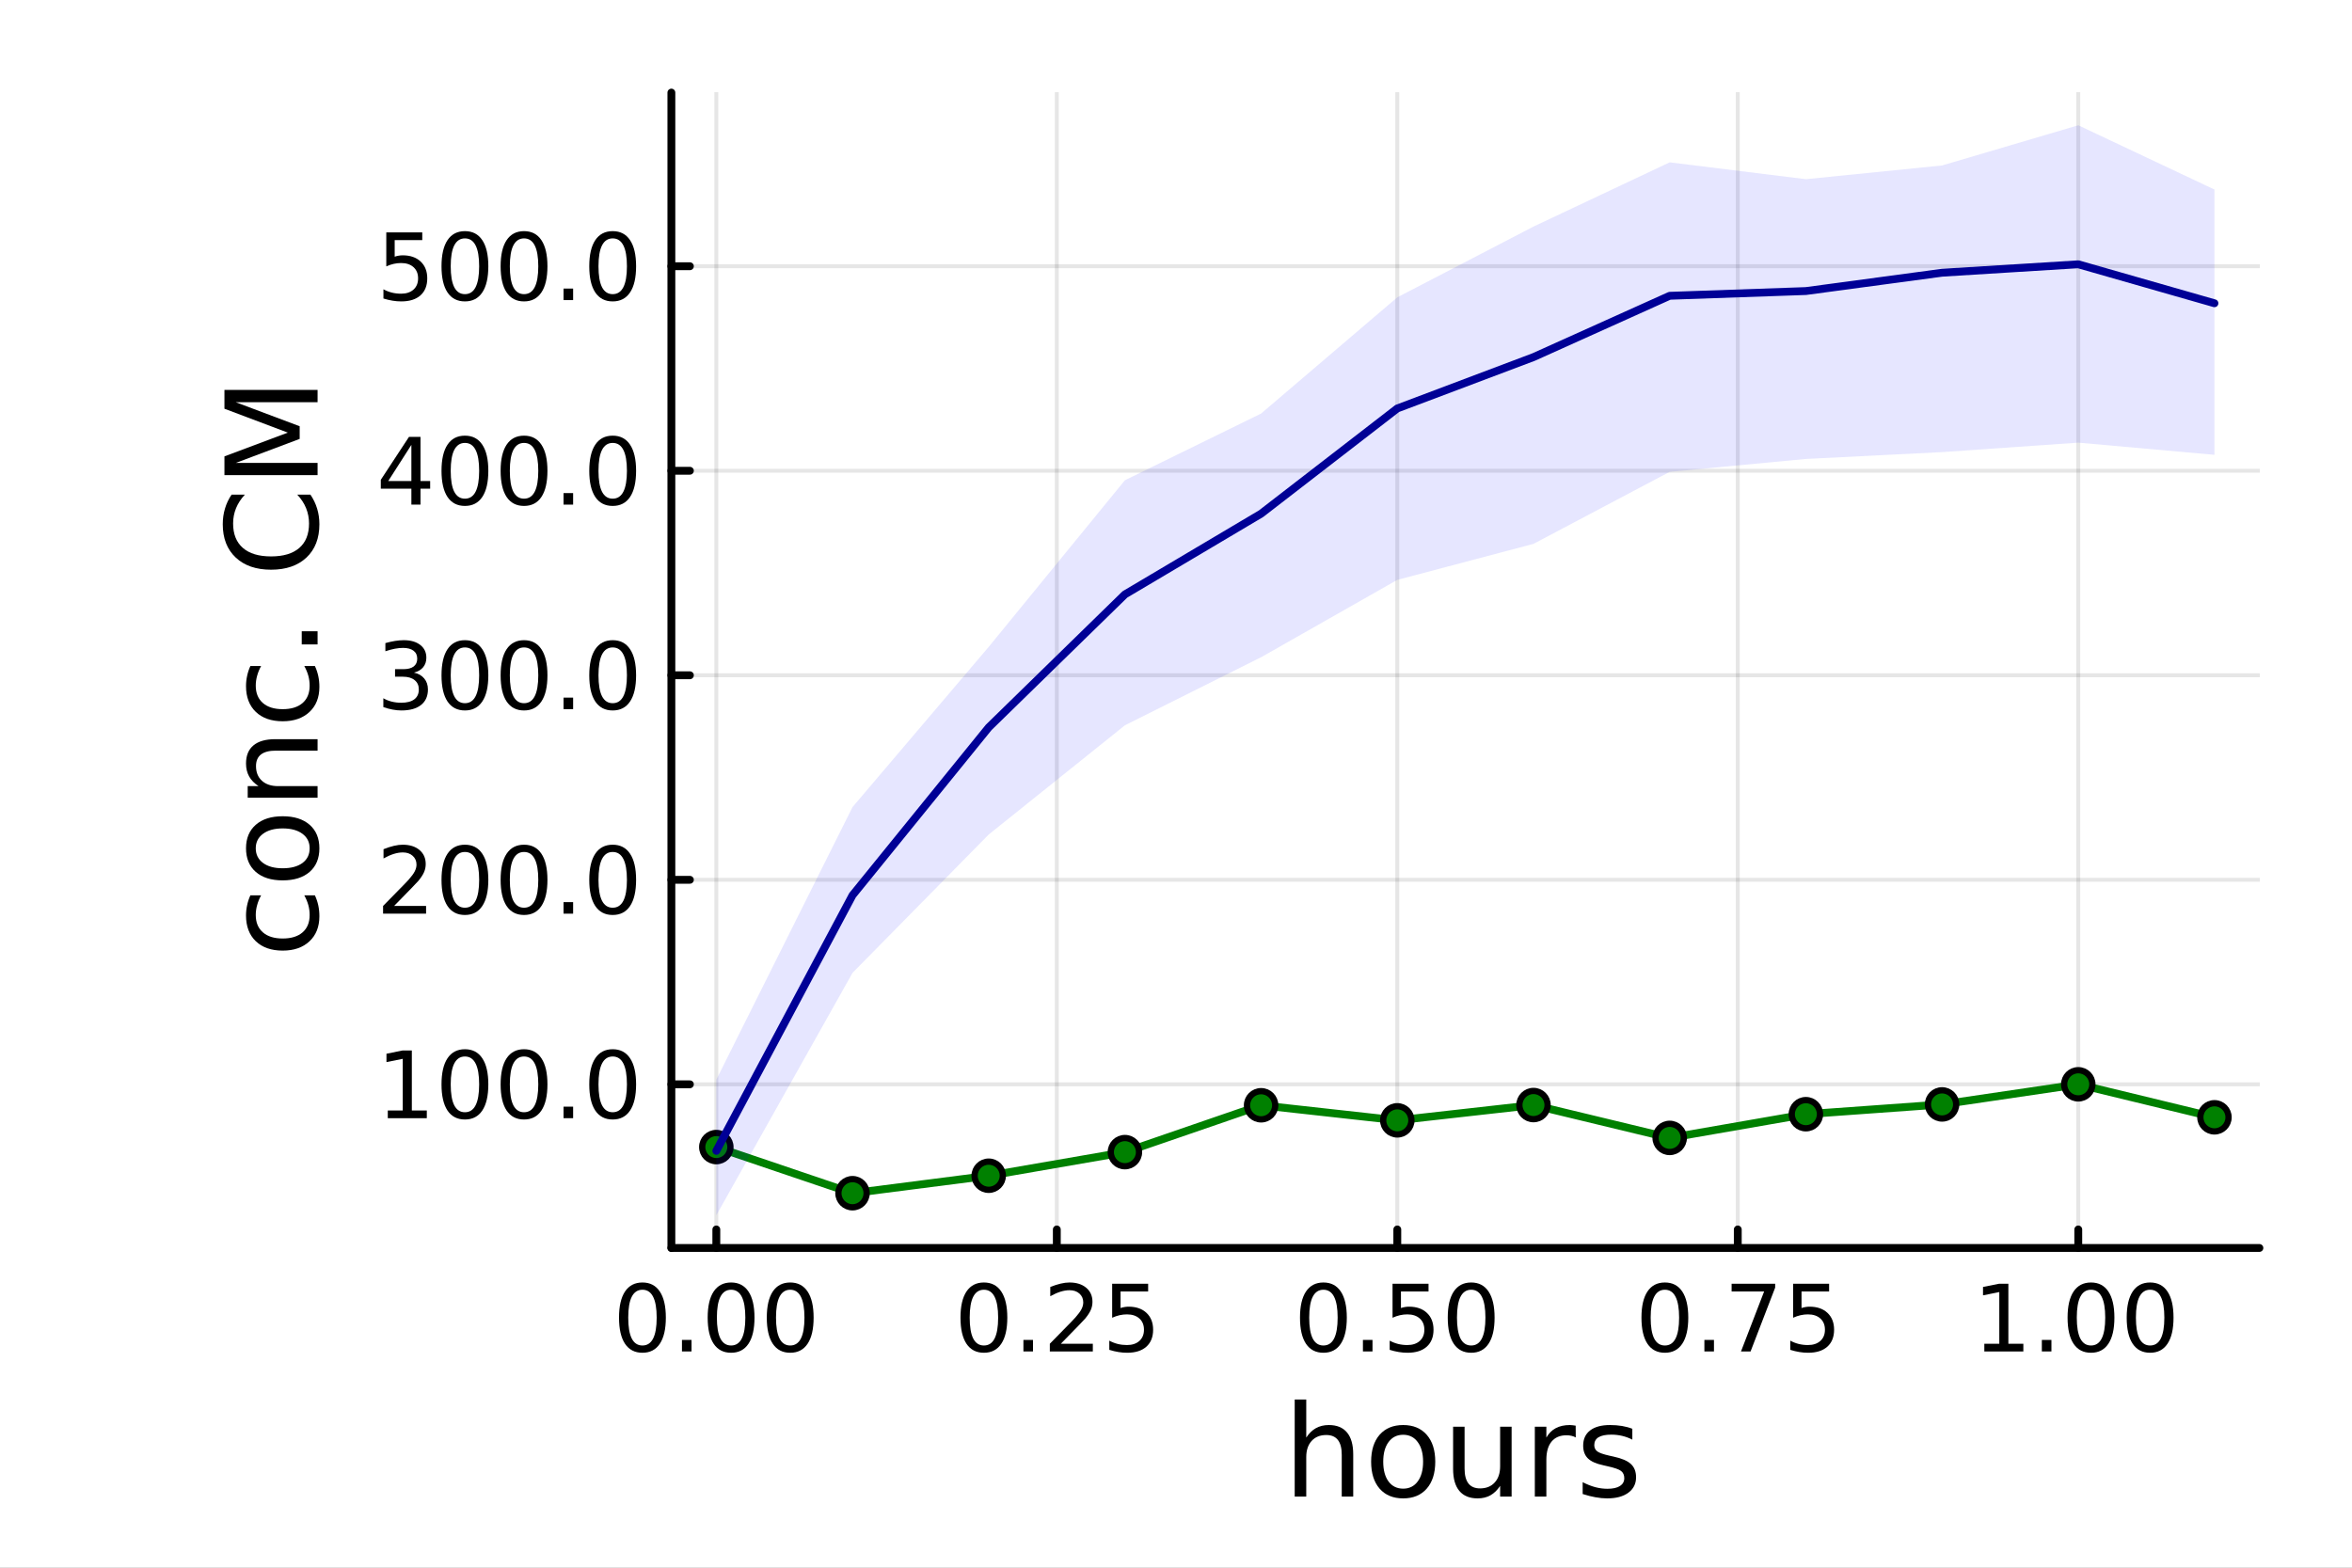 <?xml version="1.0" encoding="utf-8"?>
<svg xmlns="http://www.w3.org/2000/svg" xmlns:xlink="http://www.w3.org/1999/xlink" width="600" height="400" viewBox="0 0 2400 1600">
<rect x="0" y="0" width="2400" height="1600" fill="#808080" stroke="none"/>
<defs>
  <clipPath id="clip260">
    <rect x="0" y="0" width="2400" height="1600"/>
  </clipPath>
</defs>
<path clip-path="url(#clip260)" d="M0 1600 L2400 1600 L2400 0 L0 0  Z" fill="#ffffff" fill-rule="evenodd" fill-opacity="1"/>
<defs>
  <clipPath id="clip261">
    <rect x="480" y="0" width="1681" height="1600"/>
  </clipPath>
</defs>
<path clip-path="url(#clip260)" d="M685.08 1273.7 L2305.51 1273.7 L2305.51 94.488 L685.08 94.488  Z" fill="#ffffff" fill-rule="evenodd" fill-opacity="1"/>
<defs>
  <clipPath id="clip262">
    <rect x="685" y="94" width="1621" height="1180"/>
  </clipPath>
</defs>
<polyline clip-path="url(#clip262)" style="stroke:#000000; stroke-linecap:round; stroke-linejoin:round; stroke-width:4; stroke-opacity:0.1; fill:none" points="730.941,1273.7 730.941,94.488 "/>
<polyline clip-path="url(#clip262)" style="stroke:#000000; stroke-linecap:round; stroke-linejoin:round; stroke-width:4; stroke-opacity:0.1; fill:none" points="1078.38,1273.7 1078.38,94.488 "/>
<polyline clip-path="url(#clip262)" style="stroke:#000000; stroke-linecap:round; stroke-linejoin:round; stroke-width:4; stroke-opacity:0.1; fill:none" points="1425.81,1273.7 1425.81,94.488 "/>
<polyline clip-path="url(#clip262)" style="stroke:#000000; stroke-linecap:round; stroke-linejoin:round; stroke-width:4; stroke-opacity:0.1; fill:none" points="1773.24,1273.7 1773.24,94.488 "/>
<polyline clip-path="url(#clip262)" style="stroke:#000000; stroke-linecap:round; stroke-linejoin:round; stroke-width:4; stroke-opacity:0.1; fill:none" points="2120.68,1273.7 2120.68,94.488 "/>
<polyline clip-path="url(#clip260)" style="stroke:#000000; stroke-linecap:round; stroke-linejoin:round; stroke-width:8; stroke-opacity:1; fill:none" points="685.08,1273.7 2305.51,1273.7 "/>
<polyline clip-path="url(#clip260)" style="stroke:#000000; stroke-linecap:round; stroke-linejoin:round; stroke-width:8; stroke-opacity:1; fill:none" points="730.941,1273.7 730.941,1254.8 "/>
<polyline clip-path="url(#clip260)" style="stroke:#000000; stroke-linecap:round; stroke-linejoin:round; stroke-width:8; stroke-opacity:1; fill:none" points="1078.38,1273.7 1078.38,1254.8 "/>
<polyline clip-path="url(#clip260)" style="stroke:#000000; stroke-linecap:round; stroke-linejoin:round; stroke-width:8; stroke-opacity:1; fill:none" points="1425.81,1273.7 1425.81,1254.8 "/>
<polyline clip-path="url(#clip260)" style="stroke:#000000; stroke-linecap:round; stroke-linejoin:round; stroke-width:8; stroke-opacity:1; fill:none" points="1773.24,1273.7 1773.24,1254.8 "/>
<polyline clip-path="url(#clip260)" style="stroke:#000000; stroke-linecap:round; stroke-linejoin:round; stroke-width:8; stroke-opacity:1; fill:none" points="2120.68,1273.7 2120.68,1254.8 "/>
<path clip-path="url(#clip260)" d="M655.548 1316.33 Q648.326 1316.33 644.669 1323.46 Q641.057 1330.55 641.057 1344.81 Q641.057 1359.02 644.669 1366.15 Q648.326 1373.23 655.548 1373.23 Q662.817 1373.23 666.428 1366.15 Q670.085 1359.02 670.085 1344.81 Q670.085 1330.55 666.428 1323.46 Q662.817 1316.33 655.548 1316.33 M655.548 1308.93 Q667.168 1308.93 673.28 1318.14 Q679.437 1327.31 679.437 1344.81 Q679.437 1362.26 673.28 1371.47 Q667.168 1380.64 655.548 1380.64 Q643.928 1380.64 637.77 1371.47 Q631.659 1362.26 631.659 1344.81 Q631.659 1327.31 637.77 1318.14 Q643.928 1308.93 655.548 1308.93 Z" fill="#000000" fill-rule="nonzero" fill-opacity="1" /><path clip-path="url(#clip260)" d="M695.872 1367.54 L705.64 1367.54 L705.64 1379.3 L695.872 1379.3 L695.872 1367.54 Z" fill="#000000" fill-rule="nonzero" fill-opacity="1" /><path clip-path="url(#clip260)" d="M746.011 1316.33 Q738.788 1316.33 735.131 1323.46 Q731.52 1330.55 731.52 1344.81 Q731.52 1359.02 735.131 1366.15 Q738.788 1373.23 746.011 1373.23 Q753.279 1373.23 756.89 1366.15 Q760.548 1359.02 760.548 1344.81 Q760.548 1330.55 756.89 1323.46 Q753.279 1316.33 746.011 1316.33 M746.011 1308.93 Q757.631 1308.93 763.742 1318.14 Q769.899 1327.31 769.899 1344.81 Q769.899 1362.26 763.742 1371.47 Q757.631 1380.64 746.011 1380.64 Q734.39 1380.64 728.233 1371.47 Q722.122 1362.26 722.122 1344.81 Q722.122 1327.31 728.233 1318.14 Q734.39 1308.93 746.011 1308.93 Z" fill="#000000" fill-rule="nonzero" fill-opacity="1" /><path clip-path="url(#clip260)" d="M806.334 1316.33 Q799.112 1316.33 795.455 1323.46 Q791.844 1330.55 791.844 1344.81 Q791.844 1359.02 795.455 1366.15 Q799.112 1373.23 806.334 1373.23 Q813.603 1373.23 817.214 1366.15 Q820.871 1359.02 820.871 1344.81 Q820.871 1330.55 817.214 1323.46 Q813.603 1316.33 806.334 1316.33 M806.334 1308.93 Q817.955 1308.93 824.066 1318.14 Q830.223 1327.31 830.223 1344.81 Q830.223 1362.26 824.066 1371.47 Q817.955 1380.64 806.334 1380.64 Q794.714 1380.64 788.557 1371.47 Q782.446 1362.26 782.446 1344.81 Q782.446 1327.31 788.557 1318.14 Q794.714 1308.93 806.334 1308.93 Z" fill="#000000" fill-rule="nonzero" fill-opacity="1" /><path clip-path="url(#clip260)" d="M1003.98 1316.33 Q996.755 1316.33 993.098 1323.46 Q989.487 1330.55 989.487 1344.81 Q989.487 1359.02 993.098 1366.15 Q996.755 1373.23 1003.98 1373.23 Q1011.25 1373.23 1014.86 1366.15 Q1018.51 1359.02 1018.51 1344.81 Q1018.51 1330.55 1014.86 1323.46 Q1011.25 1316.33 1003.98 1316.33 M1003.98 1308.93 Q1015.6 1308.93 1021.71 1318.14 Q1027.87 1327.31 1027.87 1344.81 Q1027.87 1362.26 1021.71 1371.47 Q1015.6 1380.64 1003.98 1380.64 Q992.357 1380.64 986.2 1371.47 Q980.089 1362.26 980.089 1344.81 Q980.089 1327.31 986.2 1318.14 Q992.357 1308.93 1003.98 1308.93 Z" fill="#000000" fill-rule="nonzero" fill-opacity="1" /><path clip-path="url(#clip260)" d="M1044.3 1367.54 L1054.07 1367.54 L1054.07 1379.3 L1044.3 1379.3 L1044.3 1367.54 Z" fill="#000000" fill-rule="nonzero" fill-opacity="1" /><path clip-path="url(#clip260)" d="M1082.5 1371.43 L1115.13 1371.43 L1115.13 1379.3 L1071.25 1379.3 L1071.25 1371.43 Q1076.57 1365.92 1085.74 1356.66 Q1094.95 1347.35 1097.31 1344.67 Q1101.8 1339.62 1103.56 1336.15 Q1105.37 1332.63 1105.37 1329.25 Q1105.37 1323.74 1101.48 1320.27 Q1097.63 1316.8 1091.43 1316.8 Q1087.03 1316.8 1082.13 1318.32 Q1077.26 1319.85 1071.71 1322.95 L1071.71 1313.51 Q1077.36 1311.24 1082.26 1310.08 Q1087.17 1308.93 1091.25 1308.93 Q1101.99 1308.93 1108.38 1314.3 Q1114.76 1319.67 1114.76 1328.65 Q1114.76 1332.91 1113.14 1336.75 Q1111.57 1340.55 1107.36 1345.73 Q1106.2 1347.07 1100 1353.51 Q1093.79 1359.9 1082.5 1371.43 Z" fill="#000000" fill-rule="nonzero" fill-opacity="1" /><path clip-path="url(#clip260)" d="M1134.86 1310.18 L1171.57 1310.18 L1171.57 1318.05 L1143.42 1318.05 L1143.42 1334.99 Q1145.46 1334.3 1147.5 1333.97 Q1149.53 1333.6 1151.57 1333.6 Q1163.14 1333.6 1169.9 1339.94 Q1176.66 1346.29 1176.66 1357.12 Q1176.66 1368.28 1169.72 1374.48 Q1162.77 1380.64 1150.13 1380.64 Q1145.78 1380.64 1141.25 1379.9 Q1136.75 1379.16 1131.94 1377.68 L1131.94 1368.28 Q1136.11 1370.55 1140.55 1371.66 Q1145 1372.77 1149.95 1372.77 Q1157.96 1372.77 1162.63 1368.56 Q1167.31 1364.34 1167.31 1357.12 Q1167.31 1349.9 1162.63 1345.68 Q1157.96 1341.47 1149.95 1341.47 Q1146.2 1341.47 1142.45 1342.31 Q1138.75 1343.14 1134.86 1344.9 L1134.86 1310.18 Z" fill="#000000" fill-rule="nonzero" fill-opacity="1" /><path clip-path="url(#clip260)" d="M1350.42 1316.33 Q1343.19 1316.33 1339.54 1323.46 Q1335.93 1330.55 1335.93 1344.81 Q1335.93 1359.02 1339.54 1366.15 Q1343.19 1373.23 1350.42 1373.23 Q1357.68 1373.23 1361.3 1366.15 Q1364.95 1359.02 1364.95 1344.81 Q1364.95 1330.55 1361.3 1323.46 Q1357.68 1316.33 1350.42 1316.33 M1350.42 1308.93 Q1362.04 1308.93 1368.15 1318.14 Q1374.3 1327.31 1374.3 1344.81 Q1374.3 1362.26 1368.15 1371.47 Q1362.04 1380.64 1350.42 1380.64 Q1338.8 1380.64 1332.64 1371.47 Q1326.53 1362.26 1326.53 1344.81 Q1326.53 1327.31 1332.64 1318.14 Q1338.8 1308.93 1350.42 1308.93 Z" fill="#000000" fill-rule="nonzero" fill-opacity="1" /><path clip-path="url(#clip260)" d="M1390.74 1367.54 L1400.51 1367.54 L1400.51 1379.3 L1390.74 1379.3 L1390.74 1367.54 Z" fill="#000000" fill-rule="nonzero" fill-opacity="1" /><path clip-path="url(#clip260)" d="M1420.97 1310.18 L1457.68 1310.18 L1457.68 1318.05 L1429.54 1318.05 L1429.54 1334.99 Q1431.57 1334.3 1433.61 1333.97 Q1435.65 1333.6 1437.68 1333.6 Q1449.26 1333.6 1456.02 1339.94 Q1462.78 1346.29 1462.78 1357.12 Q1462.78 1368.28 1455.83 1374.48 Q1448.89 1380.64 1436.25 1380.64 Q1431.9 1380.64 1427.36 1379.9 Q1422.87 1379.16 1418.05 1377.68 L1418.05 1368.28 Q1422.22 1370.55 1426.67 1371.66 Q1431.11 1372.77 1436.06 1372.77 Q1444.07 1372.77 1448.75 1368.56 Q1453.42 1364.34 1453.42 1357.12 Q1453.42 1349.9 1448.75 1345.68 Q1444.07 1341.47 1436.06 1341.47 Q1432.31 1341.47 1428.56 1342.31 Q1424.86 1343.14 1420.97 1344.9 L1420.97 1310.18 Z" fill="#000000" fill-rule="nonzero" fill-opacity="1" /><path clip-path="url(#clip260)" d="M1501.2 1316.33 Q1493.98 1316.33 1490.32 1323.46 Q1486.71 1330.55 1486.71 1344.81 Q1486.71 1359.02 1490.32 1366.15 Q1493.98 1373.23 1501.2 1373.23 Q1508.47 1373.23 1512.08 1366.15 Q1515.74 1359.02 1515.74 1344.81 Q1515.74 1330.55 1512.08 1323.46 Q1508.47 1316.33 1501.2 1316.33 M1501.2 1308.93 Q1512.82 1308.93 1518.93 1318.14 Q1525.09 1327.31 1525.09 1344.81 Q1525.09 1362.26 1518.93 1371.47 Q1512.82 1380.64 1501.2 1380.64 Q1489.58 1380.64 1483.42 1371.47 Q1477.31 1362.26 1477.31 1344.81 Q1477.31 1327.31 1483.42 1318.14 Q1489.58 1308.93 1501.2 1308.93 Z" fill="#000000" fill-rule="nonzero" fill-opacity="1" /><path clip-path="url(#clip260)" d="M1698.85 1316.33 Q1691.62 1316.33 1687.97 1323.46 Q1684.35 1330.55 1684.35 1344.81 Q1684.35 1359.02 1687.97 1366.15 Q1691.62 1373.23 1698.85 1373.23 Q1706.11 1373.23 1709.72 1366.15 Q1713.38 1359.02 1713.38 1344.81 Q1713.38 1330.55 1709.72 1323.46 Q1706.11 1316.33 1698.85 1316.33 M1698.85 1308.93 Q1710.47 1308.93 1716.58 1318.14 Q1722.73 1327.31 1722.73 1344.81 Q1722.73 1362.26 1716.58 1371.47 Q1710.47 1380.64 1698.85 1380.64 Q1687.22 1380.64 1681.07 1371.47 Q1674.96 1362.26 1674.96 1344.81 Q1674.96 1327.31 1681.07 1318.14 Q1687.22 1308.93 1698.85 1308.93 Z" fill="#000000" fill-rule="nonzero" fill-opacity="1" /><path clip-path="url(#clip260)" d="M1739.17 1367.54 L1748.94 1367.54 L1748.94 1379.3 L1739.17 1379.3 L1739.17 1367.54 Z" fill="#000000" fill-rule="nonzero" fill-opacity="1" /><path clip-path="url(#clip260)" d="M1766.95 1310.18 L1811.39 1310.18 L1811.39 1314.16 L1786.3 1379.3 L1776.53 1379.3 L1800.14 1318.05 L1766.95 1318.05 L1766.95 1310.18 Z" fill="#000000" fill-rule="nonzero" fill-opacity="1" /><path clip-path="url(#clip260)" d="M1829.72 1310.18 L1866.44 1310.18 L1866.44 1318.05 L1838.29 1318.05 L1838.29 1334.99 Q1840.33 1334.3 1842.36 1333.97 Q1844.4 1333.6 1846.44 1333.6 Q1858.01 1333.6 1864.77 1339.94 Q1871.53 1346.29 1871.53 1357.12 Q1871.53 1368.28 1864.59 1374.48 Q1857.64 1380.64 1845 1380.64 Q1840.65 1380.64 1836.11 1379.9 Q1831.62 1379.16 1826.81 1377.68 L1826.81 1368.28 Q1830.97 1370.55 1835.42 1371.66 Q1839.86 1372.77 1844.82 1372.77 Q1852.83 1372.77 1857.5 1368.56 Q1862.18 1364.34 1862.18 1357.12 Q1862.18 1349.9 1857.5 1345.68 Q1852.83 1341.47 1844.82 1341.47 Q1841.07 1341.47 1837.32 1342.31 Q1833.61 1343.14 1829.72 1344.9 L1829.72 1310.18 Z" fill="#000000" fill-rule="nonzero" fill-opacity="1" /><path clip-path="url(#clip260)" d="M2024.82 1371.43 L2040.1 1371.43 L2040.1 1318.69 L2023.48 1322.03 L2023.48 1313.51 L2040.01 1310.18 L2049.36 1310.18 L2049.36 1371.43 L2064.64 1371.43 L2064.64 1379.3 L2024.82 1379.3 L2024.82 1371.43 Z" fill="#000000" fill-rule="nonzero" fill-opacity="1" /><path clip-path="url(#clip260)" d="M2083.52 1367.54 L2093.29 1367.54 L2093.29 1379.3 L2083.52 1379.3 L2083.52 1367.54 Z" fill="#000000" fill-rule="nonzero" fill-opacity="1" /><path clip-path="url(#clip260)" d="M2133.66 1316.33 Q2126.44 1316.33 2122.78 1323.46 Q2119.17 1330.55 2119.17 1344.81 Q2119.17 1359.02 2122.78 1366.15 Q2126.44 1373.23 2133.66 1373.23 Q2140.93 1373.23 2144.54 1366.15 Q2148.2 1359.02 2148.2 1344.81 Q2148.2 1330.55 2144.54 1323.46 Q2140.93 1316.33 2133.66 1316.33 M2133.66 1308.93 Q2145.28 1308.93 2151.39 1318.14 Q2157.55 1327.31 2157.55 1344.81 Q2157.55 1362.26 2151.39 1371.47 Q2145.28 1380.64 2133.66 1380.64 Q2122.04 1380.64 2115.89 1371.47 Q2109.77 1362.26 2109.77 1344.81 Q2109.77 1327.31 2115.89 1318.14 Q2122.04 1308.93 2133.66 1308.93 Z" fill="#000000" fill-rule="nonzero" fill-opacity="1" /><path clip-path="url(#clip260)" d="M2193.99 1316.33 Q2186.76 1316.33 2183.11 1323.46 Q2179.5 1330.55 2179.5 1344.81 Q2179.5 1359.02 2183.11 1366.15 Q2186.76 1373.23 2193.99 1373.23 Q2201.26 1373.23 2204.87 1366.15 Q2208.52 1359.02 2208.52 1344.81 Q2208.52 1330.55 2204.87 1323.46 Q2201.26 1316.33 2193.99 1316.33 M2193.99 1308.93 Q2205.61 1308.93 2211.72 1318.14 Q2217.88 1327.31 2217.88 1344.81 Q2217.88 1362.26 2211.72 1371.47 Q2205.61 1380.64 2193.99 1380.64 Q2182.37 1380.64 2176.21 1371.47 Q2170.1 1362.26 2170.1 1344.81 Q2170.1 1327.31 2176.21 1318.14 Q2182.37 1308.93 2193.99 1308.93 Z" fill="#000000" fill-rule="nonzero" fill-opacity="1" /><path clip-path="url(#clip260)" d="M1380.84 1484.39 L1380.84 1527.42 L1369.13 1527.42 L1369.13 1484.77 Q1369.13 1474.65 1365.18 1469.62 Q1361.23 1464.59 1353.34 1464.59 Q1343.86 1464.59 1338.38 1470.64 Q1332.91 1476.69 1332.91 1487.13 L1332.91 1527.42 L1321.13 1527.42 L1321.13 1428.37 L1332.91 1428.37 L1332.91 1467.2 Q1337.11 1460.77 1342.77 1457.59 Q1348.5 1454.41 1355.95 1454.41 Q1368.24 1454.41 1374.54 1462.05 Q1380.84 1469.62 1380.84 1484.39 Z" fill="#000000" fill-rule="nonzero" fill-opacity="1" /><path clip-path="url(#clip260)" d="M1431.83 1464.34 Q1422.41 1464.34 1416.93 1471.72 Q1411.46 1479.04 1411.46 1491.84 Q1411.46 1504.63 1416.87 1512.02 Q1422.34 1519.34 1431.83 1519.34 Q1441.19 1519.34 1446.66 1511.96 Q1452.14 1504.57 1452.14 1491.84 Q1452.14 1479.17 1446.66 1471.79 Q1441.19 1464.34 1431.83 1464.34 M1431.83 1454.41 Q1447.11 1454.41 1455.83 1464.34 Q1464.55 1474.27 1464.55 1491.84 Q1464.55 1509.35 1455.83 1519.34 Q1447.11 1529.27 1431.83 1529.27 Q1416.49 1529.27 1407.77 1519.34 Q1399.11 1509.35 1399.11 1491.84 Q1399.11 1474.27 1407.77 1464.34 Q1416.49 1454.41 1431.83 1454.41 Z" fill="#000000" fill-rule="nonzero" fill-opacity="1" /><path clip-path="url(#clip260)" d="M1482.76 1499.29 L1482.76 1456.13 L1494.47 1456.13 L1494.47 1498.84 Q1494.47 1508.96 1498.42 1514.06 Q1502.36 1519.08 1510.26 1519.08 Q1519.74 1519.08 1525.21 1513.04 Q1530.75 1506.99 1530.75 1496.55 L1530.75 1456.13 L1542.47 1456.13 L1542.47 1527.42 L1530.75 1527.42 L1530.75 1516.47 Q1526.49 1522.97 1520.82 1526.15 Q1515.22 1529.27 1507.77 1529.27 Q1495.49 1529.27 1489.12 1521.63 Q1482.76 1513.99 1482.76 1499.29 M1512.23 1454.41 L1512.23 1454.41 Z" fill="#000000" fill-rule="nonzero" fill-opacity="1" /><path clip-path="url(#clip260)" d="M1607.91 1467.08 Q1605.93 1465.93 1603.58 1465.42 Q1601.28 1464.85 1598.48 1464.85 Q1588.55 1464.85 1583.21 1471.34 Q1577.92 1477.77 1577.92 1489.87 L1577.92 1527.42 L1566.15 1527.42 L1566.15 1456.13 L1577.92 1456.13 L1577.92 1467.2 Q1581.61 1460.71 1587.53 1457.59 Q1593.46 1454.41 1601.92 1454.41 Q1603.13 1454.41 1604.6 1454.6 Q1606.06 1454.73 1607.84 1455.05 L1607.91 1467.08 Z" fill="#000000" fill-rule="nonzero" fill-opacity="1" /><path clip-path="url(#clip260)" d="M1665.64 1458.23 L1665.64 1469.3 Q1660.68 1466.76 1655.33 1465.49 Q1649.98 1464.21 1644.25 1464.21 Q1635.53 1464.21 1631.14 1466.89 Q1626.81 1469.56 1626.81 1474.91 Q1626.81 1478.98 1629.93 1481.34 Q1633.05 1483.63 1642.47 1485.73 L1646.48 1486.62 Q1658.96 1489.29 1664.18 1494.19 Q1669.46 1499.03 1669.46 1507.75 Q1669.46 1517.68 1661.57 1523.48 Q1653.74 1529.27 1639.99 1529.27 Q1634.26 1529.27 1628.02 1528.12 Q1621.85 1527.04 1614.97 1524.81 L1614.97 1512.72 Q1621.46 1516.09 1627.77 1517.81 Q1634.07 1519.47 1640.24 1519.47 Q1648.52 1519.47 1652.97 1516.67 Q1657.43 1513.8 1657.43 1508.64 Q1657.43 1503.87 1654.18 1501.32 Q1651 1498.78 1640.12 1496.42 L1636.04 1495.47 Q1625.16 1493.18 1620.32 1488.47 Q1615.48 1483.69 1615.48 1475.42 Q1615.48 1465.36 1622.61 1459.88 Q1629.74 1454.41 1642.85 1454.41 Q1649.35 1454.41 1655.08 1455.36 Q1660.8 1456.32 1665.64 1458.23 Z" fill="#000000" fill-rule="nonzero" fill-opacity="1" /><polyline clip-path="url(#clip262)" style="stroke:#000000; stroke-linecap:round; stroke-linejoin:round; stroke-width:4; stroke-opacity:0.1; fill:none" points="685.08,1106.67 2305.51,1106.67 "/>
<polyline clip-path="url(#clip262)" style="stroke:#000000; stroke-linecap:round; stroke-linejoin:round; stroke-width:4; stroke-opacity:0.1; fill:none" points="685.08,897.935 2305.51,897.935 "/>
<polyline clip-path="url(#clip262)" style="stroke:#000000; stroke-linecap:round; stroke-linejoin:round; stroke-width:4; stroke-opacity:0.1; fill:none" points="685.08,689.195 2305.51,689.195 "/>
<polyline clip-path="url(#clip262)" style="stroke:#000000; stroke-linecap:round; stroke-linejoin:round; stroke-width:4; stroke-opacity:0.1; fill:none" points="685.08,480.456 2305.51,480.456 "/>
<polyline clip-path="url(#clip262)" style="stroke:#000000; stroke-linecap:round; stroke-linejoin:round; stroke-width:4; stroke-opacity:0.1; fill:none" points="685.08,271.716 2305.51,271.716 "/>
<polyline clip-path="url(#clip260)" style="stroke:#000000; stroke-linecap:round; stroke-linejoin:round; stroke-width:8; stroke-opacity:1; fill:none" points="685.08,1273.7 685.08,94.488 "/>
<polyline clip-path="url(#clip260)" style="stroke:#000000; stroke-linecap:round; stroke-linejoin:round; stroke-width:8; stroke-opacity:1; fill:none" points="685.08,1106.67 703.978,1106.67 "/>
<polyline clip-path="url(#clip260)" style="stroke:#000000; stroke-linecap:round; stroke-linejoin:round; stroke-width:8; stroke-opacity:1; fill:none" points="685.08,897.935 703.978,897.935 "/>
<polyline clip-path="url(#clip260)" style="stroke:#000000; stroke-linecap:round; stroke-linejoin:round; stroke-width:8; stroke-opacity:1; fill:none" points="685.08,689.195 703.978,689.195 "/>
<polyline clip-path="url(#clip260)" style="stroke:#000000; stroke-linecap:round; stroke-linejoin:round; stroke-width:8; stroke-opacity:1; fill:none" points="685.08,480.456 703.978,480.456 "/>
<polyline clip-path="url(#clip260)" style="stroke:#000000; stroke-linecap:round; stroke-linejoin:round; stroke-width:8; stroke-opacity:1; fill:none" points="685.08,271.716 703.978,271.716 "/>
<path clip-path="url(#clip260)" d="M395.702 1133.36 L410.979 1133.36 L410.979 1080.63 L394.359 1083.97 L394.359 1075.45 L410.887 1072.11 L420.239 1072.11 L420.239 1133.36 L435.516 1133.36 L435.516 1141.23 L395.702 1141.23 L395.702 1133.36 Z" fill="#000000" fill-rule="nonzero" fill-opacity="1" /><path clip-path="url(#clip260)" d="M474.405 1078.27 Q467.183 1078.27 463.525 1085.4 Q459.914 1092.48 459.914 1106.74 Q459.914 1120.96 463.525 1128.09 Q467.183 1135.17 474.405 1135.17 Q481.673 1135.17 485.285 1128.09 Q488.942 1120.96 488.942 1106.74 Q488.942 1092.48 485.285 1085.4 Q481.673 1078.27 474.405 1078.27 M474.405 1070.86 Q486.025 1070.86 492.136 1080.08 Q498.294 1089.24 498.294 1106.74 Q498.294 1124.2 492.136 1133.41 Q486.025 1142.58 474.405 1142.58 Q462.785 1142.58 456.627 1133.41 Q450.516 1124.2 450.516 1106.74 Q450.516 1089.24 456.627 1080.08 Q462.785 1070.86 474.405 1070.86 Z" fill="#000000" fill-rule="nonzero" fill-opacity="1" /><path clip-path="url(#clip260)" d="M534.729 1078.27 Q527.507 1078.27 523.849 1085.4 Q520.238 1092.48 520.238 1106.74 Q520.238 1120.96 523.849 1128.09 Q527.507 1135.17 534.729 1135.17 Q541.997 1135.17 545.608 1128.09 Q549.266 1120.96 549.266 1106.74 Q549.266 1092.48 545.608 1085.4 Q541.997 1078.27 534.729 1078.27 M534.729 1070.86 Q546.349 1070.86 552.46 1080.08 Q558.618 1089.24 558.618 1106.74 Q558.618 1124.2 552.46 1133.41 Q546.349 1142.58 534.729 1142.58 Q523.108 1142.58 516.951 1133.41 Q510.84 1124.2 510.84 1106.74 Q510.84 1089.24 516.951 1080.08 Q523.108 1070.86 534.729 1070.86 Z" fill="#000000" fill-rule="nonzero" fill-opacity="1" /><path clip-path="url(#clip260)" d="M575.053 1129.47 L584.821 1129.47 L584.821 1141.23 L575.053 1141.23 L575.053 1129.47 Z" fill="#000000" fill-rule="nonzero" fill-opacity="1" /><path clip-path="url(#clip260)" d="M625.191 1078.27 Q617.969 1078.27 614.312 1085.4 Q610.701 1092.48 610.701 1106.74 Q610.701 1120.96 614.312 1128.09 Q617.969 1135.17 625.191 1135.17 Q632.46 1135.17 636.071 1128.09 Q639.728 1120.96 639.728 1106.74 Q639.728 1092.48 636.071 1085.4 Q632.46 1078.27 625.191 1078.27 M625.191 1070.86 Q636.812 1070.86 642.923 1080.08 Q649.08 1089.24 649.08 1106.74 Q649.08 1124.2 642.923 1133.41 Q636.812 1142.58 625.191 1142.58 Q613.571 1142.58 607.414 1133.41 Q601.302 1124.2 601.302 1106.74 Q601.302 1089.24 607.414 1080.08 Q613.571 1070.86 625.191 1070.86 Z" fill="#000000" fill-rule="nonzero" fill-opacity="1" /><path clip-path="url(#clip260)" d="M402.137 924.624 L434.776 924.624 L434.776 932.495 L390.887 932.495 L390.887 924.624 Q396.211 919.115 405.378 909.856 Q414.59 900.55 416.952 897.865 Q421.442 892.819 423.202 889.347 Q425.007 885.828 425.007 882.449 Q425.007 876.939 421.118 873.467 Q417.276 869.995 411.072 869.995 Q406.674 869.995 401.766 871.523 Q396.905 873.051 391.35 876.152 L391.35 866.708 Q396.998 864.439 401.905 863.282 Q406.813 862.125 410.887 862.125 Q421.627 862.125 428.016 867.495 Q434.405 872.865 434.405 881.847 Q434.405 886.106 432.785 889.949 Q431.211 893.745 426.998 898.93 Q425.84 900.273 419.637 906.708 Q413.433 913.097 402.137 924.624 Z" fill="#000000" fill-rule="nonzero" fill-opacity="1" /><path clip-path="url(#clip260)" d="M474.405 869.532 Q467.183 869.532 463.525 876.662 Q459.914 883.745 459.914 898.004 Q459.914 912.217 463.525 919.347 Q467.183 926.43 474.405 926.43 Q481.673 926.43 485.285 919.347 Q488.942 912.217 488.942 898.004 Q488.942 883.745 485.285 876.662 Q481.673 869.532 474.405 869.532 M474.405 862.125 Q486.025 862.125 492.136 871.338 Q498.294 880.504 498.294 898.004 Q498.294 915.458 492.136 924.671 Q486.025 933.837 474.405 933.837 Q462.785 933.837 456.627 924.671 Q450.516 915.458 450.516 898.004 Q450.516 880.504 456.627 871.338 Q462.785 862.125 474.405 862.125 Z" fill="#000000" fill-rule="nonzero" fill-opacity="1" /><path clip-path="url(#clip260)" d="M534.729 869.532 Q527.507 869.532 523.849 876.662 Q520.238 883.745 520.238 898.004 Q520.238 912.217 523.849 919.347 Q527.507 926.43 534.729 926.43 Q541.997 926.43 545.608 919.347 Q549.266 912.217 549.266 898.004 Q549.266 883.745 545.608 876.662 Q541.997 869.532 534.729 869.532 M534.729 862.125 Q546.349 862.125 552.46 871.338 Q558.618 880.504 558.618 898.004 Q558.618 915.458 552.46 924.671 Q546.349 933.837 534.729 933.837 Q523.108 933.837 516.951 924.671 Q510.84 915.458 510.84 898.004 Q510.84 880.504 516.951 871.338 Q523.108 862.125 534.729 862.125 Z" fill="#000000" fill-rule="nonzero" fill-opacity="1" /><path clip-path="url(#clip260)" d="M575.053 920.735 L584.821 920.735 L584.821 932.495 L575.053 932.495 L575.053 920.735 Z" fill="#000000" fill-rule="nonzero" fill-opacity="1" /><path clip-path="url(#clip260)" d="M625.191 869.532 Q617.969 869.532 614.312 876.662 Q610.701 883.745 610.701 898.004 Q610.701 912.217 614.312 919.347 Q617.969 926.43 625.191 926.43 Q632.46 926.43 636.071 919.347 Q639.728 912.217 639.728 898.004 Q639.728 883.745 636.071 876.662 Q632.46 869.532 625.191 869.532 M625.191 862.125 Q636.812 862.125 642.923 871.338 Q649.08 880.504 649.08 898.004 Q649.08 915.458 642.923 924.671 Q636.812 933.837 625.191 933.837 Q613.571 933.837 607.414 924.671 Q601.302 915.458 601.302 898.004 Q601.302 880.504 607.414 871.338 Q613.571 862.125 625.191 862.125 Z" fill="#000000" fill-rule="nonzero" fill-opacity="1" /><path clip-path="url(#clip260)" d="M422.415 686.487 Q429.127 687.922 432.877 692.459 Q436.674 696.996 436.674 703.663 Q436.674 713.894 429.637 719.496 Q422.6 725.098 409.637 725.098 Q405.285 725.098 400.655 724.218 Q396.072 723.385 391.165 721.672 L391.165 712.644 Q395.054 714.913 399.683 716.07 Q404.313 717.227 409.359 717.227 Q418.155 717.227 422.739 713.755 Q427.368 710.283 427.368 703.663 Q427.368 697.552 423.063 694.126 Q418.803 690.654 411.165 690.654 L403.109 690.654 L403.109 682.968 L411.535 682.968 Q418.433 682.968 422.09 680.237 Q425.748 677.459 425.748 672.274 Q425.748 666.95 421.952 664.126 Q418.202 661.256 411.165 661.256 Q407.322 661.256 402.924 662.089 Q398.526 662.922 393.248 664.681 L393.248 656.348 Q398.572 654.867 403.202 654.126 Q407.878 653.385 411.998 653.385 Q422.646 653.385 428.85 658.246 Q435.053 663.061 435.053 671.302 Q435.053 677.043 431.766 681.024 Q428.479 684.959 422.415 686.487 Z" fill="#000000" fill-rule="nonzero" fill-opacity="1" /><path clip-path="url(#clip260)" d="M474.405 660.793 Q467.183 660.793 463.525 667.922 Q459.914 675.005 459.914 689.265 Q459.914 703.478 463.525 710.607 Q467.183 717.69 474.405 717.69 Q481.673 717.69 485.285 710.607 Q488.942 703.478 488.942 689.265 Q488.942 675.005 485.285 667.922 Q481.673 660.793 474.405 660.793 M474.405 653.385 Q486.025 653.385 492.136 662.598 Q498.294 671.765 498.294 689.265 Q498.294 706.718 492.136 715.931 Q486.025 725.098 474.405 725.098 Q462.785 725.098 456.627 715.931 Q450.516 706.718 450.516 689.265 Q450.516 671.765 456.627 662.598 Q462.785 653.385 474.405 653.385 Z" fill="#000000" fill-rule="nonzero" fill-opacity="1" /><path clip-path="url(#clip260)" d="M534.729 660.793 Q527.507 660.793 523.849 667.922 Q520.238 675.005 520.238 689.265 Q520.238 703.478 523.849 710.607 Q527.507 717.69 534.729 717.69 Q541.997 717.69 545.608 710.607 Q549.266 703.478 549.266 689.265 Q549.266 675.005 545.608 667.922 Q541.997 660.793 534.729 660.793 M534.729 653.385 Q546.349 653.385 552.46 662.598 Q558.618 671.765 558.618 689.265 Q558.618 706.718 552.46 715.931 Q546.349 725.098 534.729 725.098 Q523.108 725.098 516.951 715.931 Q510.84 706.718 510.84 689.265 Q510.84 671.765 516.951 662.598 Q523.108 653.385 534.729 653.385 Z" fill="#000000" fill-rule="nonzero" fill-opacity="1" /><path clip-path="url(#clip260)" d="M575.053 711.996 L584.821 711.996 L584.821 723.755 L575.053 723.755 L575.053 711.996 Z" fill="#000000" fill-rule="nonzero" fill-opacity="1" /><path clip-path="url(#clip260)" d="M625.191 660.793 Q617.969 660.793 614.312 667.922 Q610.701 675.005 610.701 689.265 Q610.701 703.478 614.312 710.607 Q617.969 717.69 625.191 717.69 Q632.46 717.69 636.071 710.607 Q639.728 703.478 639.728 689.265 Q639.728 675.005 636.071 667.922 Q632.46 660.793 625.191 660.793 M625.191 653.385 Q636.812 653.385 642.923 662.598 Q649.08 671.765 649.08 689.265 Q649.08 706.718 642.923 715.931 Q636.812 725.098 625.191 725.098 Q613.571 725.098 607.414 715.931 Q601.302 706.718 601.302 689.265 Q601.302 671.765 607.414 662.598 Q613.571 653.385 625.191 653.385 Z" fill="#000000" fill-rule="nonzero" fill-opacity="1" /><path clip-path="url(#clip260)" d="M419.776 454.044 L396.165 490.942 L419.776 490.942 L419.776 454.044 M417.322 445.896 L429.081 445.896 L429.081 490.942 L438.942 490.942 L438.942 498.72 L429.081 498.72 L429.081 515.016 L419.776 515.016 L419.776 498.72 L388.572 498.72 L388.572 489.692 L417.322 445.896 Z" fill="#000000" fill-rule="nonzero" fill-opacity="1" /><path clip-path="url(#clip260)" d="M474.405 452.053 Q467.183 452.053 463.525 459.183 Q459.914 466.266 459.914 480.525 Q459.914 494.738 463.525 501.868 Q467.183 508.951 474.405 508.951 Q481.673 508.951 485.285 501.868 Q488.942 494.738 488.942 480.525 Q488.942 466.266 485.285 459.183 Q481.673 452.053 474.405 452.053 M474.405 444.646 Q486.025 444.646 492.136 453.859 Q498.294 463.025 498.294 480.525 Q498.294 497.979 492.136 507.192 Q486.025 516.358 474.405 516.358 Q462.785 516.358 456.627 507.192 Q450.516 497.979 450.516 480.525 Q450.516 463.025 456.627 453.859 Q462.785 444.646 474.405 444.646 Z" fill="#000000" fill-rule="nonzero" fill-opacity="1" /><path clip-path="url(#clip260)" d="M534.729 452.053 Q527.507 452.053 523.849 459.183 Q520.238 466.266 520.238 480.525 Q520.238 494.738 523.849 501.868 Q527.507 508.951 534.729 508.951 Q541.997 508.951 545.608 501.868 Q549.266 494.738 549.266 480.525 Q549.266 466.266 545.608 459.183 Q541.997 452.053 534.729 452.053 M534.729 444.646 Q546.349 444.646 552.46 453.859 Q558.618 463.025 558.618 480.525 Q558.618 497.979 552.46 507.192 Q546.349 516.358 534.729 516.358 Q523.108 516.358 516.951 507.192 Q510.84 497.979 510.84 480.525 Q510.84 463.025 516.951 453.859 Q523.108 444.646 534.729 444.646 Z" fill="#000000" fill-rule="nonzero" fill-opacity="1" /><path clip-path="url(#clip260)" d="M575.053 503.257 L584.821 503.257 L584.821 515.016 L575.053 515.016 L575.053 503.257 Z" fill="#000000" fill-rule="nonzero" fill-opacity="1" /><path clip-path="url(#clip260)" d="M625.191 452.053 Q617.969 452.053 614.312 459.183 Q610.701 466.266 610.701 480.525 Q610.701 494.738 614.312 501.868 Q617.969 508.951 625.191 508.951 Q632.46 508.951 636.071 501.868 Q639.728 494.738 639.728 480.525 Q639.728 466.266 636.071 459.183 Q632.46 452.053 625.191 452.053 M625.191 444.646 Q636.812 444.646 642.923 453.859 Q649.08 463.025 649.08 480.525 Q649.08 497.979 642.923 507.192 Q636.812 516.358 625.191 516.358 Q613.571 516.358 607.414 507.192 Q601.302 497.979 601.302 480.525 Q601.302 463.025 607.414 453.859 Q613.571 444.646 625.191 444.646 Z" fill="#000000" fill-rule="nonzero" fill-opacity="1" /><path clip-path="url(#clip260)" d="M394.174 237.156 L430.887 237.156 L430.887 245.027 L402.739 245.027 L402.739 261.971 Q404.776 261.277 406.813 260.952 Q408.85 260.582 410.887 260.582 Q422.461 260.582 429.22 266.925 Q435.979 273.267 435.979 284.1 Q435.979 295.258 429.035 301.462 Q422.09 307.619 409.452 307.619 Q405.1 307.619 400.563 306.878 Q396.072 306.137 391.257 304.656 L391.257 295.258 Q395.424 297.526 399.868 298.637 Q404.313 299.749 409.266 299.749 Q417.276 299.749 421.952 295.536 Q426.627 291.323 426.627 284.1 Q426.627 276.878 421.952 272.665 Q417.276 268.452 409.266 268.452 Q405.516 268.452 401.766 269.286 Q398.063 270.119 394.174 271.878 L394.174 237.156 Z" fill="#000000" fill-rule="nonzero" fill-opacity="1" /><path clip-path="url(#clip260)" d="M474.405 243.314 Q467.183 243.314 463.525 250.443 Q459.914 257.527 459.914 271.786 Q459.914 285.999 463.525 293.128 Q467.183 300.212 474.405 300.212 Q481.673 300.212 485.285 293.128 Q488.942 285.999 488.942 271.786 Q488.942 257.527 485.285 250.443 Q481.673 243.314 474.405 243.314 M474.405 235.906 Q486.025 235.906 492.136 245.119 Q498.294 254.286 498.294 271.786 Q498.294 289.239 492.136 298.452 Q486.025 307.619 474.405 307.619 Q462.785 307.619 456.627 298.452 Q450.516 289.239 450.516 271.786 Q450.516 254.286 456.627 245.119 Q462.785 235.906 474.405 235.906 Z" fill="#000000" fill-rule="nonzero" fill-opacity="1" /><path clip-path="url(#clip260)" d="M534.729 243.314 Q527.507 243.314 523.849 250.443 Q520.238 257.527 520.238 271.786 Q520.238 285.999 523.849 293.128 Q527.507 300.212 534.729 300.212 Q541.997 300.212 545.608 293.128 Q549.266 285.999 549.266 271.786 Q549.266 257.527 545.608 250.443 Q541.997 243.314 534.729 243.314 M534.729 235.906 Q546.349 235.906 552.46 245.119 Q558.618 254.286 558.618 271.786 Q558.618 289.239 552.46 298.452 Q546.349 307.619 534.729 307.619 Q523.108 307.619 516.951 298.452 Q510.84 289.239 510.84 271.786 Q510.84 254.286 516.951 245.119 Q523.108 235.906 534.729 235.906 Z" fill="#000000" fill-rule="nonzero" fill-opacity="1" /><path clip-path="url(#clip260)" d="M575.053 294.517 L584.821 294.517 L584.821 306.276 L575.053 306.276 L575.053 294.517 Z" fill="#000000" fill-rule="nonzero" fill-opacity="1" /><path clip-path="url(#clip260)" d="M625.191 243.314 Q617.969 243.314 614.312 250.443 Q610.701 257.527 610.701 271.786 Q610.701 285.999 614.312 293.128 Q617.969 300.212 625.191 300.212 Q632.46 300.212 636.071 293.128 Q639.728 285.999 639.728 271.786 Q639.728 257.527 636.071 250.443 Q632.46 243.314 625.191 243.314 M625.191 235.906 Q636.812 235.906 642.923 245.119 Q649.08 254.286 649.08 271.786 Q649.08 289.239 642.923 298.452 Q636.812 307.619 625.191 307.619 Q613.571 307.619 607.414 298.452 Q601.302 289.239 601.302 271.786 Q601.302 254.286 607.414 245.119 Q613.571 235.906 625.191 235.906 Z" fill="#000000" fill-rule="nonzero" fill-opacity="1" /><path clip-path="url(#clip260)" d="M255.501 913.798 L266.45 913.798 Q263.713 918.764 262.376 923.793 Q260.976 928.758 260.976 933.85 Q260.976 945.245 268.233 951.547 Q275.426 957.849 288.476 957.849 Q301.526 957.849 308.782 951.547 Q315.976 945.245 315.976 933.85 Q315.976 928.758 314.639 923.793 Q313.238 918.764 310.501 913.798 L321.323 913.798 Q323.615 918.7 324.76 923.984 Q325.906 929.204 325.906 935.124 Q325.906 951.229 315.785 960.714 Q305.663 970.199 288.476 970.199 Q271.034 970.199 261.04 960.65 Q251.045 951.038 251.045 934.36 Q251.045 928.949 252.191 923.793 Q253.273 918.636 255.501 913.798 Z" fill="#000000" fill-rule="nonzero" fill-opacity="1" /><path clip-path="url(#clip260)" d="M260.976 865.801 Q260.976 875.222 268.36 880.697 Q275.681 886.171 288.476 886.171 Q301.271 886.171 308.655 880.76 Q315.976 875.286 315.976 865.801 Q315.976 856.443 308.591 850.969 Q301.207 845.494 288.476 845.494 Q275.808 845.494 268.424 850.969 Q260.976 856.443 260.976 865.801 M251.045 865.801 Q251.045 850.523 260.976 841.802 Q270.906 833.081 288.476 833.081 Q305.982 833.081 315.976 841.802 Q325.906 850.523 325.906 865.801 Q325.906 881.142 315.976 889.863 Q305.982 898.521 288.476 898.521 Q270.906 898.521 260.976 889.863 Q251.045 881.142 251.045 865.801 Z" fill="#000000" fill-rule="nonzero" fill-opacity="1" /><path clip-path="url(#clip260)" d="M281.028 754.401 L324.06 754.401 L324.06 766.114 L281.41 766.114 Q271.288 766.114 266.259 770.061 Q261.231 774.008 261.231 781.901 Q261.231 791.386 267.278 796.86 Q273.325 802.335 283.765 802.335 L324.06 802.335 L324.06 814.112 L252.764 814.112 L252.764 802.335 L263.841 802.335 Q257.411 798.134 254.228 792.468 Q251.045 786.739 251.045 779.291 Q251.045 767.005 258.684 760.703 Q266.259 754.401 281.028 754.401 Z" fill="#000000" fill-rule="nonzero" fill-opacity="1" /><path clip-path="url(#clip260)" d="M255.501 679.731 L266.45 679.731 Q263.713 684.697 262.376 689.726 Q260.976 694.691 260.976 699.783 Q260.976 711.178 268.233 717.48 Q275.426 723.782 288.476 723.782 Q301.526 723.782 308.782 717.48 Q315.976 711.178 315.976 699.783 Q315.976 694.691 314.639 689.726 Q313.238 684.697 310.501 679.731 L321.323 679.731 Q323.615 684.633 324.76 689.917 Q325.906 695.136 325.906 701.057 Q325.906 717.162 315.785 726.647 Q305.663 736.132 288.476 736.132 Q271.034 736.132 261.04 726.583 Q251.045 716.971 251.045 700.293 Q251.045 694.882 252.191 689.726 Q253.273 684.569 255.501 679.731 Z" fill="#000000" fill-rule="nonzero" fill-opacity="1" /><path clip-path="url(#clip260)" d="M307.891 657.706 L307.891 644.274 L324.06 644.274 L324.06 657.706 L307.891 657.706 Z" fill="#000000" fill-rule="nonzero" fill-opacity="1" /><path clip-path="url(#clip260)" d="M236.341 504.802 L249.9 504.802 Q243.852 511.295 240.86 518.679 Q237.868 526 237.868 534.275 Q237.868 550.571 247.863 559.229 Q257.793 567.886 276.636 567.886 Q295.414 567.886 305.409 559.229 Q315.339 550.571 315.339 534.275 Q315.339 526 312.347 518.679 Q309.355 511.295 303.308 504.802 L316.74 504.802 Q321.323 511.549 323.615 519.125 Q325.906 526.636 325.906 535.039 Q325.906 556.619 312.729 569.032 Q299.488 581.445 276.636 581.445 Q253.719 581.445 240.542 569.032 Q227.301 556.619 227.301 535.039 Q227.301 526.509 229.593 518.997 Q231.821 511.422 236.341 504.802 Z" fill="#000000" fill-rule="nonzero" fill-opacity="1" /><path clip-path="url(#clip260)" d="M229.02 484.941 L229.02 465.78 L293.696 441.527 L229.02 417.146 L229.02 397.985 L324.06 397.985 L324.06 410.526 L240.606 410.526 L305.791 435.034 L305.791 447.956 L240.606 472.464 L324.06 472.464 L324.06 484.941 L229.02 484.941 Z" fill="#000000" fill-rule="nonzero" fill-opacity="1" /><polyline clip-path="url(#clip262)" style="stroke:#008000; stroke-linecap:round; stroke-linejoin:round; stroke-width:8; stroke-opacity:1; fill:none" points="730.941,1170.72 869.915,1217.8 1008.89,1199.96 1147.86,1175.88 1286.84,1128.05 1425.81,1143.44 1564.78,1127.83 1703.76,1161.36 1842.73,1137.16 1981.7,1127.18 2120.68,1106.67 2259.65,1140.35 "/>
<circle clip-path="url(#clip262)" cx="730.941" cy="1170.72" r="14.4" fill="#008000" fill-rule="evenodd" fill-opacity="1" stroke="#000000" stroke-opacity="1" stroke-width="6.4"/>
<circle clip-path="url(#clip262)" cx="869.915" cy="1217.8" r="14.4" fill="#008000" fill-rule="evenodd" fill-opacity="1" stroke="#000000" stroke-opacity="1" stroke-width="6.4"/>
<circle clip-path="url(#clip262)" cx="1008.89" cy="1199.96" r="14.4" fill="#008000" fill-rule="evenodd" fill-opacity="1" stroke="#000000" stroke-opacity="1" stroke-width="6.4"/>
<circle clip-path="url(#clip262)" cx="1147.86" cy="1175.88" r="14.4" fill="#008000" fill-rule="evenodd" fill-opacity="1" stroke="#000000" stroke-opacity="1" stroke-width="6.4"/>
<circle clip-path="url(#clip262)" cx="1286.84" cy="1128.05" r="14.4" fill="#008000" fill-rule="evenodd" fill-opacity="1" stroke="#000000" stroke-opacity="1" stroke-width="6.4"/>
<circle clip-path="url(#clip262)" cx="1425.81" cy="1143.44" r="14.4" fill="#008000" fill-rule="evenodd" fill-opacity="1" stroke="#000000" stroke-opacity="1" stroke-width="6.4"/>
<circle clip-path="url(#clip262)" cx="1564.78" cy="1127.83" r="14.4" fill="#008000" fill-rule="evenodd" fill-opacity="1" stroke="#000000" stroke-opacity="1" stroke-width="6.4"/>
<circle clip-path="url(#clip262)" cx="1703.76" cy="1161.36" r="14.4" fill="#008000" fill-rule="evenodd" fill-opacity="1" stroke="#000000" stroke-opacity="1" stroke-width="6.4"/>
<circle clip-path="url(#clip262)" cx="1842.73" cy="1137.16" r="14.4" fill="#008000" fill-rule="evenodd" fill-opacity="1" stroke="#000000" stroke-opacity="1" stroke-width="6.4"/>
<circle clip-path="url(#clip262)" cx="1981.7" cy="1127.18" r="14.4" fill="#008000" fill-rule="evenodd" fill-opacity="1" stroke="#000000" stroke-opacity="1" stroke-width="6.4"/>
<circle clip-path="url(#clip262)" cx="2120.68" cy="1106.67" r="14.4" fill="#008000" fill-rule="evenodd" fill-opacity="1" stroke="#000000" stroke-opacity="1" stroke-width="6.4"/>
<circle clip-path="url(#clip262)" cx="2259.65" cy="1140.35" r="14.4" fill="#008000" fill-rule="evenodd" fill-opacity="1" stroke="#000000" stroke-opacity="1" stroke-width="6.4"/>
<polyline clip-path="url(#clip262)" style="stroke:#00008b; stroke-linecap:round; stroke-linejoin:round; stroke-width:8; stroke-opacity:1; fill:none" points="730.941,1174.59 869.915,913.712 1008.89,742.376 1147.86,606.681 1286.84,524.257 1425.81,416.872 1564.78,364.467 1703.76,301.883 1842.73,297.045 1981.7,278.352 2120.68,269.728 2259.65,309.525 "/>
<path clip-path="url(#clip262)" d="M730.941 1240.32 L869.915 992.916 L1008.89 851.714 L1147.86 740.259 L1286.84 670.79 L1425.81 591.833 L1564.78 555.067 L1703.76 481.566 L1842.73 468.4 L1981.7 461.431 L2120.68 451.764 L2259.65 464.193 L2259.65 193.445 L2120.68 127.862 L1981.7 168.876 L1842.73 182.884 L1703.76 165.682 L1564.78 231.251 L1425.81 303.466 L1286.84 422.073 L1147.86 490.166 L1008.89 660.211 L869.915 823.713 L730.941 1101.91  Z" fill="#0000ff" fill-rule="evenodd" fill-opacity="0.1"/>
<polyline clip-path="url(#clip262)" style="stroke:#0000ff; stroke-linecap:round; stroke-linejoin:round; stroke-width:0; stroke-opacity:0.1; fill:none" points="730.941,1240.32 869.915,992.916 1008.89,851.714 1147.86,740.259 1286.84,670.79 1425.81,591.833 1564.78,555.067 1703.76,481.566 1842.73,468.4 1981.7,461.431 2120.68,451.764 2259.65,464.193 "/>
</svg>
